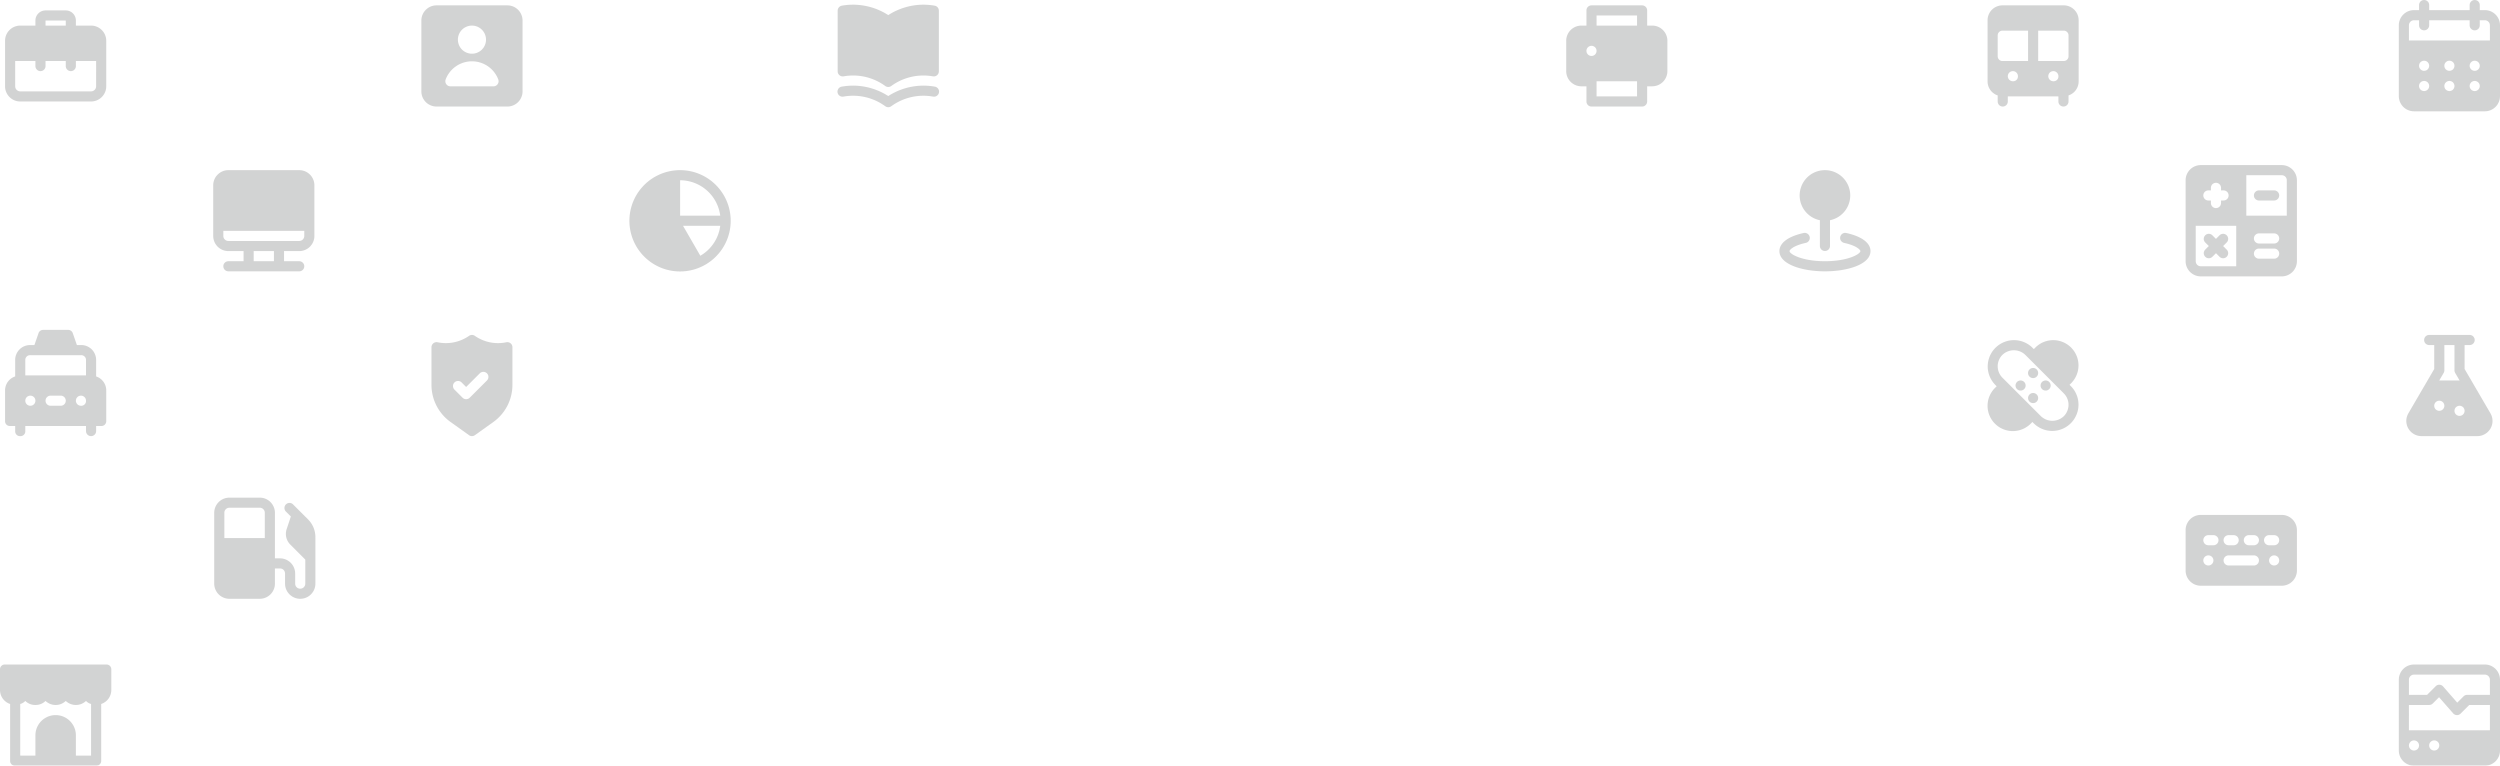 <svg xmlns="http://www.w3.org/2000/svg" width="1152.997" height="353.139" viewBox="0 0 1152.997 353.139"><g transform="translate(-2.333 -2.194)" opacity="0.2"><path d="M140.333,80.667H107.667a7,7,0,0,0-7,7V111a7,7,0,0,0,7,7h7v4.667h-7a2.333,2.333,0,1,0,0,4.666h32.666a2.333,2.333,0,1,0,0-4.666h-7V118h7a7,7,0,0,0,7-7V87.667a7,7,0,0,0-7-7Zm-11.666,42h-9.334V118h9.334Zm14-11.667a2.334,2.334,0,0,1-2.334,2.333H107.667A2.334,2.334,0,0,1,105.333,111v-2.333h37.334Z" fill="#202323"/><path d="M44.333,14h-7V11.667A4.672,4.672,0,0,0,32.666,7H23.333a4.672,4.672,0,0,0-4.667,4.667V14h-7a7.008,7.008,0,0,0-7,7V42a7.008,7.008,0,0,0,7,7H44.333a7.008,7.008,0,0,0,7-7V21a7.008,7.008,0,0,0-7-7Zm-21-2.333h9.333V14H23.333ZM46.666,42a2.336,2.336,0,0,1-2.333,2.333H11.666A2.336,2.336,0,0,1,9.333,42V30.333h9.333v2.333a2.333,2.333,0,0,0,4.667,0V30.333h9.333v2.333a2.333,2.333,0,0,0,4.667,0V30.333h9.333Z" fill="#202323"/><path d="M236.333,4.667H203.667a7.007,7.007,0,0,0-7,7V44.333a7.007,7.007,0,0,0,7,7h32.666a7.007,7.007,0,0,0,7-7V11.667a7.007,7.007,0,0,0-7-7ZM220,14a6.482,6.482,0,1,1-2.48.493A6.482,6.482,0,0,1,220,14Zm9.936,28.01H210.064a2.352,2.352,0,0,1-2.187-3.195,12.98,12.98,0,0,1,24.246,0,2.352,2.352,0,0,1-2.187,3.195Z" fill="#202323"/><path d="M316,80.667a23.36,23.36,0,1,0,16.491,6.842A23.332,23.332,0,0,0,316,80.667Zm0,4.667a18.683,18.683,0,0,1,18.5,16.334H316Zm9.323,34.814-7.976-13.814h17.161a18.69,18.69,0,0,1-9.185,13.814Z" fill="#202323"/><path d="M237.8,160.515a2.341,2.341,0,0,0-1.95-.471,18.668,18.668,0,0,1-14.518-2.958,2.332,2.332,0,0,0-2.67,0,18.667,18.667,0,0,1-14.517,2.958,2.336,2.336,0,0,0-2.815,2.283v17.4a21.039,21.039,0,0,0,8.794,17.088l8.517,6.084a2.331,2.331,0,0,0,2.712,0l8.518-6.084a21.042,21.042,0,0,0,8.793-17.087v-17.4a2.331,2.331,0,0,0-.864-1.812Zm-10.9,17.168-7.934,7.934a2.333,2.333,0,0,1-3.3,0l-3.732-3.735a2.333,2.333,0,0,1,3.3-3.3l2.083,2.085,6.284-6.285a2.33,2.33,0,0,1,2.549-.516,2.336,2.336,0,0,1,1.444,2.163,2.338,2.338,0,0,1-.693,1.653Z" fill="#202323"/><path d="M433.386,4.807a30.414,30.414,0,0,0-5.053-.451A30.06,30.06,0,0,0,412,9.156a30.06,30.06,0,0,0-16.333-4.8,30.414,30.414,0,0,0-5.053.451,2.334,2.334,0,0,0-1.947,2.3v28a2.334,2.334,0,0,0,2.719,2.3,25.164,25.164,0,0,1,19.25,4.462,2.335,2.335,0,0,0,2.728,0,25.164,25.164,0,0,1,19.25-4.462,2.332,2.332,0,0,0,2.719-2.3v-28a2.334,2.334,0,0,0-1.947-2.3Zm0,37.333a30.42,30.42,0,0,0-5.053-.451A30.06,30.06,0,0,0,412,46.489a30.06,30.06,0,0,0-16.333-4.8,30.42,30.42,0,0,0-5.053.451,2.334,2.334,0,1,0,.772,4.6,25.162,25.162,0,0,1,19.25,4.462,2.335,2.335,0,0,0,2.728,0,25.163,25.163,0,0,1,19.25-4.462,2.334,2.334,0,1,0,.772-4.6Z" fill="#202323"/><path d="M46.667,175.8v-7.467a6.875,6.875,0,0,0-7-7H37.8l-1.867-5.366a2.241,2.241,0,0,0-2.1-1.634H22.167a2.241,2.241,0,0,0-2.1,1.634L18.2,161.333H16.333a6.875,6.875,0,0,0-7,7V175.8a6.8,6.8,0,0,0-4.667,6.533v14A2.205,2.205,0,0,0,7,198.667H9.333V201a2.2,2.2,0,0,0,2.333,2.333A2.2,2.2,0,0,0,14,201v-2.333H42V201a2.333,2.333,0,0,0,4.667,0v-2.333H49a2.205,2.205,0,0,0,2.333-2.334v-14a6.8,6.8,0,0,0-4.667-6.533ZM16.333,189.333a2.333,2.333,0,1,1,0-4.666,2.333,2.333,0,1,1,0,4.666Zm14,0H25.667a2.333,2.333,0,1,1,0-4.666h4.667a2.333,2.333,0,1,1,0,4.666Zm9.333,0A2.333,2.333,0,1,1,42,187,2.2,2.2,0,0,1,39.667,189.333Zm2.333-14H14v-7A2.2,2.2,0,0,1,16.333,166H39.667A2.2,2.2,0,0,1,42,168.333Z" fill="#202323"/><path d="M144.381,241.706l-2.358-2.357-4.521-4.522a2.333,2.333,0,1,0-3.3,3.3l2.271,2.272-1.93,5.817a6.961,6.961,0,0,0,1.694,7.153l6.893,6.9v11.1a2.333,2.333,0,1,1-4.666,0v-4.666a7.008,7.008,0,0,0-7-7h-2.334v-21a7.006,7.006,0,0,0-7-7h-14a7.008,7.008,0,0,0-7,7V271.36a7.008,7.008,0,0,0,7,7h14a7.006,7.006,0,0,0,7-7v-7h2.334a2.335,2.335,0,0,1,2.333,2.334v4.666a7,7,0,1,0,14,0v-21.4a11.586,11.586,0,0,0-3.417-8.249Zm-36.25-5.346h14a2.335,2.335,0,0,1,2.334,2.334V250.36H105.8V238.694a2.335,2.335,0,0,1,2.333-2.334Z" fill="#202323"/><path d="M51.333,308.667H4.667A2.2,2.2,0,0,0,2.333,311v9.333A6.8,6.8,0,0,0,7,326.867V353a2.2,2.2,0,0,0,2.333,2.333H46.667A2.2,2.2,0,0,0,49,353V326.867a6.8,6.8,0,0,0,4.667-6.534V311A2.2,2.2,0,0,0,51.333,308.667Zm-14,42v-9.334a9.333,9.333,0,0,0-18.667,0v9.334h-7v-23.8a4.847,4.847,0,0,0,2.333-1.4,6.517,6.517,0,0,0,4.667,1.866,6.517,6.517,0,0,0,4.667-1.866,6.768,6.768,0,0,0,9.333,0,6.769,6.769,0,0,0,9.333,0,4.847,4.847,0,0,0,2.333,1.4v23.8Z" fill="#202323"/><path d="M1148.33,308.667h-32.66a7,7,0,0,0-7,7v32.666a7,7,0,0,0,7,7h32.66a6.991,6.991,0,0,0,7-7V315.667a7,7,0,0,0-7-7Zm-32.66,39.666a2.335,2.335,0,0,1-1.3-.393,2.38,2.38,0,0,1-.86-1.047,2.338,2.338,0,0,1,1.7-3.181,2.338,2.338,0,0,1,2.4.992,2.344,2.344,0,0,1-.29,2.946,2.334,2.334,0,0,1-1.65.683Zm9.33,0a2.334,2.334,0,0,1-2.16-1.44,2.389,2.389,0,0,1-.13-1.348,2.307,2.307,0,0,1,.64-1.2,2.335,2.335,0,0,1,3.59.354,2.344,2.344,0,0,1-.29,2.946,2.334,2.334,0,0,1-1.65.683ZM1150.67,339h-37.34V327.333h9.34a2.338,2.338,0,0,0,1.65-.683l2.9-2.9,6.52,7.457a2.356,2.356,0,0,0,1.68.8h.08a2.349,2.349,0,0,0,1.65-.684l3.98-3.983h9.54Zm0-16.333h-10.5a2.321,2.321,0,0,0-1.65.683l-2.91,2.9-6.52-7.457a2.356,2.356,0,0,0-1.68-.8,2.275,2.275,0,0,0-.94.156,2.385,2.385,0,0,0-.79.527l-3.98,3.983h-8.37v-7a2.347,2.347,0,0,1,2.34-2.334h32.66a2.347,2.347,0,0,1,2.34,2.334Z" fill="#202323"/><path d="M1150.92,192.806,1139,172.369V161.333h2.33a2.333,2.333,0,1,0,0-4.666h-18.66a2.333,2.333,0,1,0,0,4.666H1125v11.036l-11.92,20.437a7.073,7.073,0,0,0-.96,3.5,7.012,7.012,0,0,0,7,7.023h25.75a6.961,6.961,0,0,0,3.51-.941,6.983,6.983,0,0,0,2.54-9.586Zm-21.57-18.63a2.319,2.319,0,0,0,.32-1.176V161.333h4.66V173a2.319,2.319,0,0,0,.32,1.176l2.04,3.491h-9.38Zm-2.02,17.49a2.3,2.3,0,0,1-1.29-.394,2.249,2.249,0,0,1-.86-1.047,2.307,2.307,0,0,1-.14-1.348,2.333,2.333,0,0,1,1.84-1.833,2.35,2.35,0,0,1,1.35.132,2.335,2.335,0,0,1-.9,4.49Zm9.34,2.333a2.343,2.343,0,0,1-1.3-.393,2.383,2.383,0,0,1-.86-1.048,2.34,2.34,0,0,1,1.7-3.181,2.343,2.343,0,0,1,2.4.992,2.344,2.344,0,0,1-.29,2.946,2.334,2.334,0,0,1-1.65.684Z" fill="#202323"/><path d="M841.664,103.764v11.9a2.334,2.334,0,0,0,4.667,0v-11.9a11.666,11.666,0,1,0-4.667,0Zm12.163,5.889a2.334,2.334,0,0,0-.992,4.562c5.72,1.242,7.5,3.209,7.5,3.785,0,1.354-5.724,4.667-16.333,4.667s-16.334-3.313-16.334-4.667c0-.576,1.776-2.543,7.5-3.785a2.334,2.334,0,0,0-.991-4.562C827.07,111.2,823,114.24,823,118c0,6.127,10.563,9.333,21,9.333s21-3.206,21-9.333c0-3.76-4.072-6.8-11.171-8.347Z" fill="#202323"/><path d="M1148.33,6.861H1146V4.528a2.362,2.362,0,0,0-.68-1.65,2.34,2.34,0,0,0-3.99,1.65V6.861h-18.66V4.528a2.338,2.338,0,0,0-3.99-1.65,2.362,2.362,0,0,0-.68,1.65V6.861h-2.33a7,7,0,0,0-7,7V46.528a7,7,0,0,0,7,7h32.66a7,7,0,0,0,7-7V13.861a7,7,0,0,0-7-7Zm-28,37.332a2.308,2.308,0,0,1-1.29-.393,2.255,2.255,0,0,1-.86-1.047,2.308,2.308,0,0,1-.14-1.348,2.334,2.334,0,0,1,1.84-1.833,2.344,2.344,0,0,1,1.35.133,2.335,2.335,0,0,1-.9,4.489Zm0-9.333a2.308,2.308,0,0,1-1.29-.393,2.255,2.255,0,0,1-.86-1.047,2.308,2.308,0,0,1-.14-1.348,2.335,2.335,0,0,1,1.84-1.833,2.345,2.345,0,0,1,1.35.133,2.335,2.335,0,0,1-.9,4.489ZM1132,44.193a2.335,2.335,0,0,1-2.16-1.44,2.389,2.389,0,0,1-.13-1.348,2.309,2.309,0,0,1,.64-1.195,2.335,2.335,0,0,1,3.59.354,2.345,2.345,0,0,1-.29,2.946,2.336,2.336,0,0,1-1.65.683Zm0-9.333a2.335,2.335,0,0,1-2.16-1.44,2.389,2.389,0,0,1-.13-1.348,2.309,2.309,0,0,1,.64-1.195,2.335,2.335,0,0,1,3.59.354,2.345,2.345,0,0,1-.29,2.946,2.336,2.336,0,0,1-1.65.683Zm11.67,9.333a2.34,2.34,0,0,1-1.3-.393,2.381,2.381,0,0,1-.86-1.047,2.339,2.339,0,0,1,1.7-3.181,2.341,2.341,0,0,1,2.4.992,2.345,2.345,0,0,1-.29,2.946,2.336,2.336,0,0,1-1.65.683Zm0-9.333a2.34,2.34,0,0,1-1.3-.393,2.381,2.381,0,0,1-.86-1.047,2.339,2.339,0,0,1,1.7-3.182,2.342,2.342,0,0,1,2.4.992,2.345,2.345,0,0,1-.29,2.946,2.336,2.336,0,0,1-1.65.683Zm7-14h-37.34v-7a2.345,2.345,0,0,1,2.34-2.333H1118v2.333a2.362,2.362,0,0,0,.68,1.65,2.34,2.34,0,0,0,3.99-1.65V11.528h18.66v2.333a2.338,2.338,0,0,0,3.99,1.65,2.362,2.362,0,0,0,.68-1.65V11.528h2.33a2.345,2.345,0,0,1,2.34,2.333Z" fill="#202323"/><path d="M938.35,184.128a2.332,2.332,0,1,0,1.65-.684A2.335,2.335,0,0,0,938.35,184.128Zm-5.775-5.775a2.329,2.329,0,1,0,.757-.506A2.333,2.333,0,0,0,932.575,178.353Zm24.23,1.318.788-.788a11.649,11.649,0,0,0-16.473-16.474l-.788.789-.648-.648a12.117,12.117,0,0,0-17.136,17.135l.648.648-.789.79A11.648,11.648,0,0,0,938.88,197.6l.79-.789.645.645a12.117,12.117,0,0,0,17.135-17.136Zm-2.654,14.481a7.627,7.627,0,0,1-10.537,0l-17.766-17.766a7.461,7.461,0,0,1,0-10.537,7.621,7.621,0,0,1,10.536,0l17.767,17.767a7.45,7.45,0,0,1,0,10.536Zm-15.8-21.574A2.335,2.335,0,1,0,940,171.9,2.342,2.342,0,0,0,938.35,172.578Zm5.775,5.775a2.329,2.329,0,1,0,.757-.506A2.326,2.326,0,0,0,944.125,178.353Z" fill="#202323"/><path d="M954,4.667H926a6.875,6.875,0,0,0-7,7v28a6.8,6.8,0,0,0,4.667,6.533V49a2.333,2.333,0,1,0,4.666,0V46.667h23.334V49a2.333,2.333,0,1,0,4.666,0V46.2A6.8,6.8,0,0,0,961,39.667v-28a6.875,6.875,0,0,0-7-7Zm-23.333,35A2.333,2.333,0,1,1,933,37.333,2.2,2.2,0,0,1,930.667,39.667Zm7-9.333H926A2.2,2.2,0,0,1,923.667,28V18.667A2.2,2.2,0,0,1,926,16.333h11.667Zm11.666,9.333a2.333,2.333,0,1,1,2.334-2.333A2.2,2.2,0,0,1,949.333,39.667Zm7-11.667A2.2,2.2,0,0,1,954,30.333H942.333v-14H954a2.2,2.2,0,0,1,2.333,2.333Z" fill="#202323"/><path d="M1054.67,239.667h-37.34a7.02,7.02,0,0,0-7,7v18.666a7.02,7.02,0,0,0,7,7h37.34a7.02,7.02,0,0,0,7-7V246.667a7.02,7.02,0,0,0-7-7ZM1030.17,249h2.33a2.333,2.333,0,0,1,0,4.667h-2.33a2.333,2.333,0,1,1,0-4.667Zm-9.34,14a2.31,2.31,0,0,1-1.29-.393,2.259,2.259,0,0,1-.86-1.047,2.312,2.312,0,0,1-.14-1.349,2.461,2.461,0,0,1,.64-1.194,2.37,2.37,0,0,1,1.2-.639,2.318,2.318,0,0,1,2.39.992,2.333,2.333,0,0,1-1.94,3.63Zm2.34-9.333h-2.34a2.335,2.335,0,0,1-1.65-.684,2.333,2.333,0,0,1,1.65-3.983h2.34a2.338,2.338,0,0,1,1.65.683,2.342,2.342,0,0,1,0,3.3A2.334,2.334,0,0,1,1023.17,253.667ZM1041.83,263h-11.66a2.333,2.333,0,0,1,0-4.667h11.66a2.333,2.333,0,1,1,0,4.667Zm0-9.333h-2.33a2.333,2.333,0,1,1,0-4.667h2.33a2.333,2.333,0,0,1,0,4.667Zm9.34,9.333a2.343,2.343,0,0,1-1.3-.393,2.386,2.386,0,0,1-.86-1.047,2.34,2.34,0,0,1,1.7-3.182,2.343,2.343,0,0,1,2.4.992,2.346,2.346,0,0,1-.29,2.947,2.338,2.338,0,0,1-1.65.683Zm0-9.333h-2.34a2.335,2.335,0,0,1-1.65-.684,2.333,2.333,0,0,1,1.65-3.983h2.34a2.338,2.338,0,0,1,1.65.683,2.342,2.342,0,0,1,0,3.3A2.334,2.334,0,0,1,1051.17,253.667Z" fill="#202323"/><path d="M1051.17,90h-7a2.333,2.333,0,1,0,0,4.667h7a2.336,2.336,0,0,0,1.65-.683,2.342,2.342,0,0,0,0-3.3A2.336,2.336,0,0,0,1051.17,90Zm3.5-11.667h-37.34a7.02,7.02,0,0,0-7,7v37.333a7.021,7.021,0,0,0,7,7h37.34a7.022,7.022,0,0,0,7-7V85.334a7.021,7.021,0,0,0-7-7ZM1020.83,90H1022V88.834a2.363,2.363,0,0,1,.68-1.65,2.34,2.34,0,0,1,3.99,1.65V90h1.16a2.333,2.333,0,1,1,0,4.667h-1.16v1.167a2.338,2.338,0,0,1-3.99,1.65,2.362,2.362,0,0,1-.68-1.65V94.667h-1.17a2.336,2.336,0,0,1-1.65-.683,2.342,2.342,0,0,1,0-3.3,2.336,2.336,0,0,1,1.65-.683Zm12.84,35h-16.34a2.335,2.335,0,0,1-1.65-.684,2.359,2.359,0,0,1-.68-1.649V106.334h18.67Zm17.5-3.5h-7a2.333,2.333,0,1,1,0-4.666h7a2.334,2.334,0,0,1,1.65.683,2.342,2.342,0,0,1,0,3.3A2.338,2.338,0,0,1,1051.17,121.5Zm0-7h-7a2.333,2.333,0,1,1,0-4.666h7a2.334,2.334,0,0,1,1.65.683,2.342,2.342,0,0,1,0,3.3A2.338,2.338,0,0,1,1051.17,114.5Zm5.83-12.833h-18.67V83h16.34a2.328,2.328,0,0,1,2.33,2.333Zm-37.62,18.949a2.406,2.406,0,0,0,.76.506,2.337,2.337,0,0,0,.89.178,2.387,2.387,0,0,0,.9-.178,2.258,2.258,0,0,0,.75-.506l1.65-1.65,1.65,1.65a2.333,2.333,0,1,0,3.3-3.3l-1.65-1.65,1.65-1.65a2.333,2.333,0,1,0-3.3-3.3l-1.65,1.649-1.65-1.649a2.317,2.317,0,0,0-1.65-.684,2.336,2.336,0,0,0-1.65,3.983l1.65,1.65-1.65,1.649a2.482,2.482,0,0,0-.5.757,2.305,2.305,0,0,0,0,1.786A2.47,2.47,0,0,0,1019.38,120.616Z" fill="#202323"/><path d="M764.333,14H762V7a2.332,2.332,0,0,0-2.333-2.333H736.333A2.331,2.331,0,0,0,734,7v7h-2.333a7.007,7.007,0,0,0-7,7V35a7.007,7.007,0,0,0,7,7H734v7a2.332,2.332,0,0,0,2.333,2.333h23.334A2.331,2.331,0,0,0,762,49V42h2.333a7.007,7.007,0,0,0,7-7V21a7.007,7.007,0,0,0-7-7Zm-28,14a2.334,2.334,0,1,1,1.65-.683,2.334,2.334,0,0,1-1.65.683Zm21,18.667H738.667v-7h18.666Zm0-32.667H738.667V9.333h18.666Z" fill="#202323"/></g></svg>